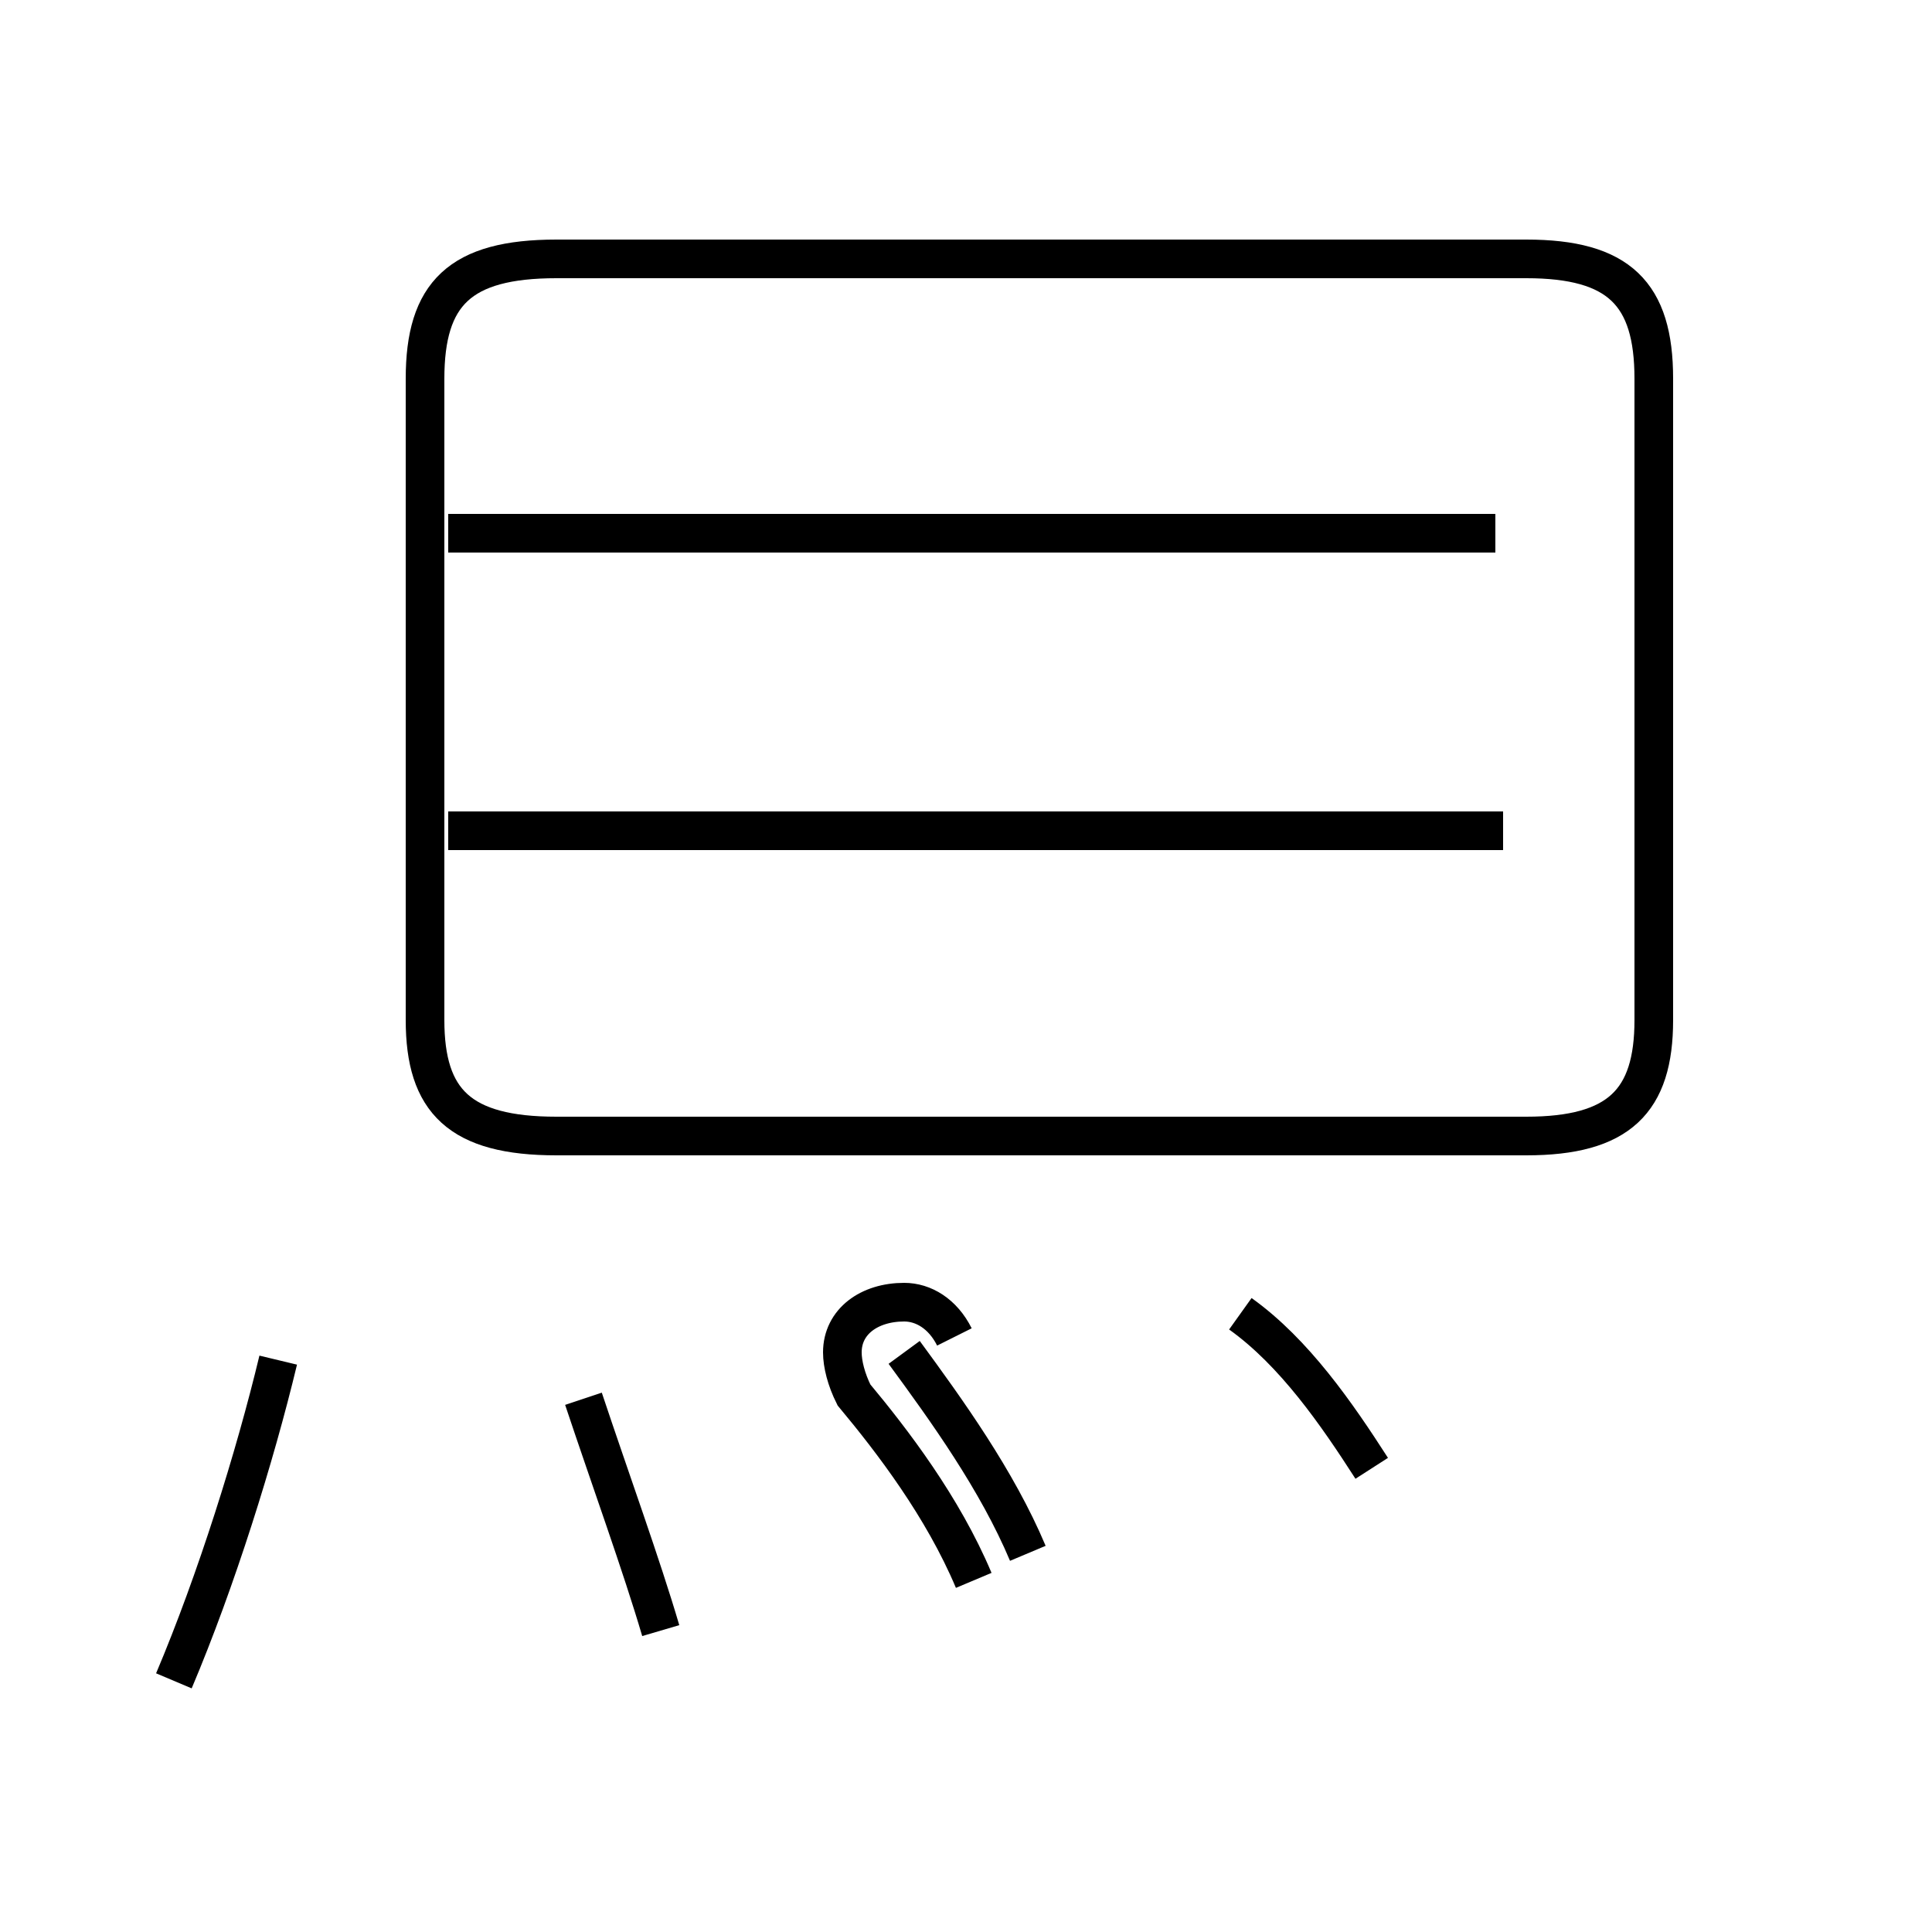 <?xml version='1.0' encoding='utf8'?>
<svg viewBox="0.0 -44.0 50.0 50.0" version="1.1" xmlns="http://www.w3.org/2000/svg">
<rect x="0.0" y="-44.0" width="50.0" height="50.0" fill="#808080" stroke="none"/>
<rect x="-1000" y="-1000" width="2000" height="2000" stroke="white" fill="white"/>
<g style="fill:none; stroke:#000000;  stroke-width:1">
<path d="M 38.7 30.2 L 11.6 30.2 M 38.9 22.5 L 11.6 22.5 M 14.4 14.6 L 39.5 14.6 C 41.9 14.6 42.8 15.5 42.8 17.6 L 42.8 34.2 C 42.8 36.4 41.9 37.3 39.5 37.3 L 14.4 37.3 C 11.9 37.3 11.0 36.4 11.0 34.2 L 11.0 17.6 C 11.0 15.5 11.9 14.6 14.4 14.6 Z M 24.7 9.4 C 24.4 10.0 23.9 10.3 23.4 10.3 C 22.5 10.3 21.8 9.8 21.8 9.0 C 21.8 8.7 21.9 8.3 22.1 7.9 C 23.1 6.7 24.4 5.0 25.2 3.1 M 4.5 0.5 C 5.6 3.1 6.6 6.3 7.2 8.8 M 17.1 1.8 C 16.6 3.5 15.8 5.7 15.1 7.8 M 26.6 3.8 C 25.8 5.7 24.5 7.5 23.4 9.0 M 35.5 6.0 C 34.6 7.4 33.5 9.0 32.1 10.0 " transform="scale(1, -1)" />
</g>
</svg>